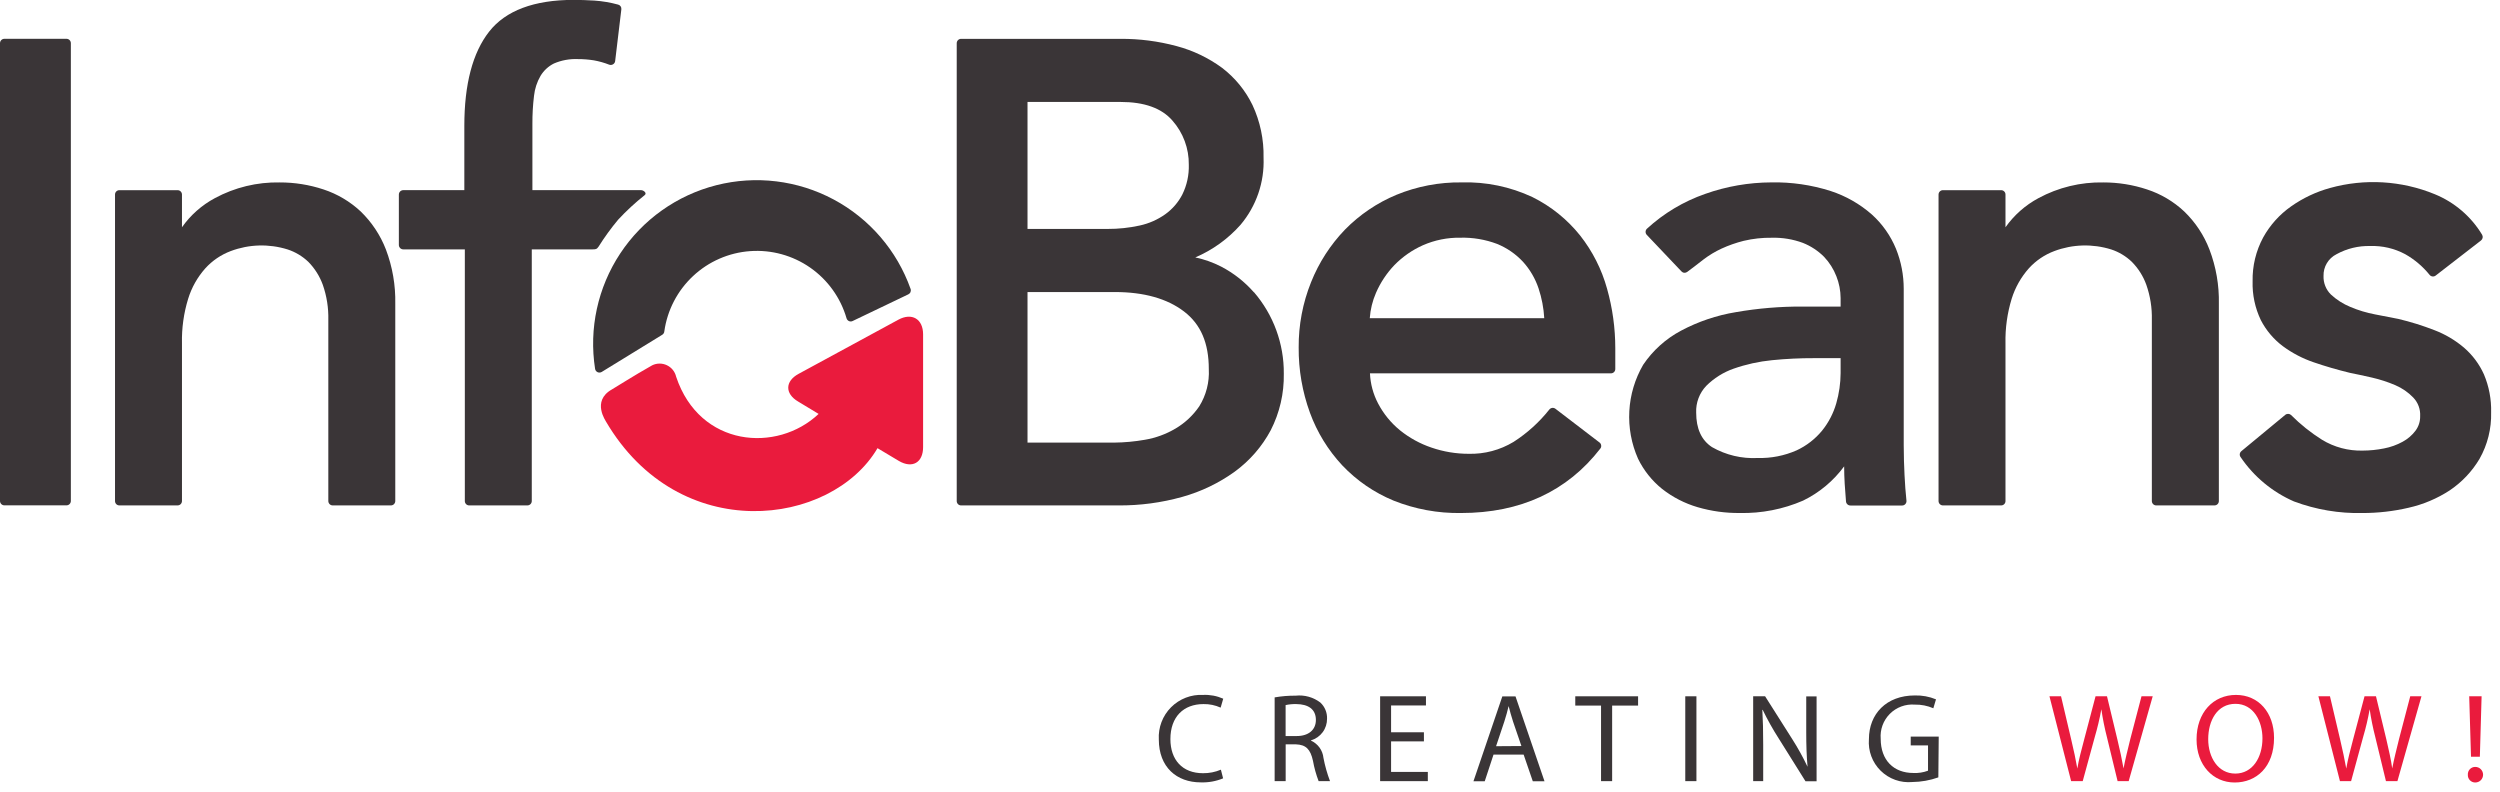 <svg width="180" height="57" viewBox="0 0 180 57" fill="none" xmlns="http://www.w3.org/2000/svg">
<g clip-path="url(#clip0)">
<path d="M88.064 56.041C87.554 56.251 87.005 56.35 86.454 56.331C84.728 56.331 83.435 55.243 83.435 53.241C83.411 52.815 83.477 52.388 83.628 51.99C83.779 51.591 84.013 51.228 84.314 50.926C84.615 50.623 84.976 50.388 85.374 50.234C85.772 50.08 86.198 50.012 86.624 50.034C87.121 50.011 87.618 50.105 88.073 50.306L87.886 50.949C87.498 50.773 87.076 50.686 86.65 50.694C85.219 50.694 84.269 51.608 84.269 53.214C84.269 54.708 85.13 55.671 86.615 55.671C87.057 55.676 87.496 55.59 87.904 55.417L88.064 56.041Z" fill="#3A3537"/>
<path d="M91.774 50.212C92.273 50.125 92.779 50.083 93.286 50.088C93.923 50.019 94.562 50.198 95.07 50.587C95.228 50.735 95.352 50.915 95.434 51.115C95.517 51.315 95.555 51.53 95.547 51.747C95.551 52.096 95.441 52.437 95.234 52.718C95.026 52.999 94.732 53.205 94.397 53.303V53.33C94.641 53.439 94.851 53.611 95.008 53.828C95.164 54.045 95.261 54.299 95.288 54.565C95.397 55.136 95.555 55.697 95.761 56.242H94.941C94.76 55.77 94.624 55.281 94.535 54.783C94.352 53.941 94.026 53.62 93.308 53.593H92.568V56.242H91.774V50.212ZM92.564 52.995H93.366C94.214 52.995 94.744 52.549 94.744 51.836C94.744 51.047 94.174 50.703 93.34 50.694C93.079 50.687 92.819 50.711 92.564 50.766V52.995Z" fill="#3A3537"/>
<path d="M102.522 53.379H100.158V55.578H102.803V56.242H99.369V50.133H102.669V50.793H100.158V52.724H102.522V53.379Z" fill="#3A3537"/>
<path d="M107.534 54.329L106.901 56.251H106.089L108.167 50.142H109.117L111.204 56.251H110.361L109.701 54.329H107.534ZM109.541 53.714L108.939 51.952C108.805 51.555 108.716 51.194 108.622 50.837C108.533 51.203 108.435 51.573 108.314 51.943L107.717 53.727L109.541 53.714Z" fill="#3A3537"/>
<path d="M115.275 50.802H113.42V50.133H117.942V50.802H116.074V56.242H115.275V50.802Z" fill="#3A3537"/>
<path d="M122.143 50.133V56.242H121.34V50.133H122.143Z" fill="#3A3537"/>
<path d="M126.228 56.242V50.133H127.088L129.046 53.223C129.453 53.861 129.819 54.524 130.143 55.208C130.072 54.392 130.049 53.651 130.049 52.697V50.142H130.794V56.251H129.996L128.056 53.152C127.635 52.494 127.254 51.812 126.914 51.109H126.888C126.932 51.881 126.95 52.617 126.95 53.629V56.242H126.228Z" fill="#3A3537"/>
<path d="M139.561 55.971C138.958 56.186 138.324 56.299 137.684 56.306C137.268 56.344 136.848 56.291 136.455 56.15C136.062 56.01 135.704 55.785 135.406 55.491C135.109 55.198 134.879 54.843 134.734 54.451C134.588 54.06 134.529 53.641 134.562 53.224C134.562 51.401 135.82 50.072 137.867 50.072C138.389 50.058 138.909 50.153 139.392 50.353L139.2 50.995C138.778 50.812 138.322 50.722 137.862 50.732C137.533 50.706 137.203 50.752 136.893 50.867C136.584 50.981 136.303 51.161 136.07 51.395C135.837 51.629 135.657 51.91 135.543 52.219C135.429 52.529 135.383 52.86 135.41 53.189C135.41 54.736 136.342 55.655 137.764 55.655C138.123 55.673 138.481 55.617 138.817 55.49V53.67H137.572V53.033H139.588L139.561 55.971Z" fill="#3A3537"/>
<path d="M149.122 56.242L147.561 50.133H148.395L149.122 53.223C149.305 53.986 149.466 54.744 149.568 55.337C149.666 54.726 149.858 53.999 150.068 53.214L150.879 50.133H151.704L152.449 53.232C152.623 53.959 152.783 54.681 152.895 55.328C153.02 54.655 153.194 53.99 153.381 53.214L154.188 50.133H154.995L153.265 56.242H152.467L151.695 53.058C151.527 52.401 151.394 51.736 151.298 51.065C151.176 51.737 151.018 52.403 150.826 53.058L149.956 56.242H149.122Z" fill="#EA1B3D"/>
<path d="M163.731 53.124C163.731 55.225 162.456 56.34 160.895 56.34C159.334 56.34 158.152 55.091 158.152 53.24C158.152 51.301 159.357 50.034 160.989 50.034C162.621 50.034 163.731 51.31 163.731 53.124ZM158.991 53.223C158.991 54.529 159.7 55.698 160.94 55.698C162.179 55.698 162.897 54.547 162.897 53.16C162.897 51.943 162.264 50.676 160.953 50.676C159.642 50.676 158.991 51.88 158.991 53.223Z" fill="#EA1B3D"/>
<path d="M168.476 56.242L166.924 50.133H167.758L168.485 53.223C168.663 53.986 168.828 54.744 168.931 55.337C169.033 54.726 169.221 53.999 169.43 53.214L170.246 50.133H171.071L171.816 53.232C171.986 53.959 172.151 54.681 172.24 55.328C172.369 54.655 172.539 53.99 172.73 53.214L173.537 50.133H174.345L172.614 56.242H171.789L171.018 53.058C170.848 52.401 170.714 51.736 170.617 51.065C170.498 51.737 170.342 52.403 170.148 53.058L169.279 56.242H168.476Z" fill="#EA1B3D"/>
<path d="M177.685 55.778C177.68 55.706 177.691 55.633 177.716 55.565C177.741 55.496 177.78 55.434 177.83 55.381C177.88 55.328 177.941 55.287 178.008 55.258C178.075 55.23 178.147 55.216 178.22 55.217C178.369 55.217 178.512 55.276 178.617 55.381C178.722 55.486 178.782 55.629 178.782 55.778C178.782 55.927 178.722 56.07 178.617 56.176C178.512 56.281 178.369 56.34 178.22 56.34C178.147 56.341 178.075 56.327 178.008 56.298C177.941 56.27 177.88 56.228 177.83 56.176C177.78 56.123 177.741 56.06 177.716 55.992C177.691 55.924 177.68 55.851 177.685 55.778ZM177.912 54.485L177.783 50.133H178.675L178.55 54.485H177.912Z" fill="#EA1B3D"/>
<path d="M4.785 2.793H0.317C0.142 2.793 0 2.935 0 3.11V36.069C0 36.244 0.142 36.386 0.317 36.386H4.785C4.96 36.386 5.102 36.244 5.102 36.069V3.11C5.102 2.935 4.96 2.793 4.785 2.793Z" fill="#3A3537"/>
<path d="M25.967 15.222C25.2 14.507 24.287 13.966 23.291 13.639C22.274 13.302 21.21 13.132 20.139 13.135C18.511 13.103 16.902 13.493 15.47 14.267C14.527 14.771 13.717 15.489 13.102 16.363V14.009C13.102 13.925 13.068 13.844 13.009 13.785C12.95 13.725 12.869 13.692 12.785 13.692H8.593C8.552 13.692 8.511 13.7 8.473 13.716C8.435 13.732 8.4 13.756 8.371 13.785C8.342 13.815 8.319 13.849 8.304 13.888C8.288 13.926 8.28 13.967 8.281 14.009V36.074C8.28 36.115 8.288 36.156 8.304 36.194C8.319 36.233 8.342 36.268 8.371 36.297C8.4 36.327 8.435 36.35 8.473 36.366C8.511 36.382 8.552 36.39 8.593 36.39H12.785C12.869 36.39 12.95 36.357 13.009 36.298C13.068 36.238 13.102 36.158 13.102 36.074V24.716C13.078 23.63 13.229 22.547 13.548 21.509C13.798 20.699 14.219 19.953 14.783 19.32C15.286 18.765 15.915 18.339 16.616 18.076C17.929 17.582 19.37 17.541 20.709 17.96C21.266 18.142 21.775 18.447 22.199 18.852C22.661 19.322 23.017 19.886 23.242 20.506C23.525 21.315 23.659 22.169 23.639 23.026V36.074C23.639 36.158 23.673 36.238 23.732 36.298C23.791 36.357 23.872 36.39 23.956 36.39H28.143C28.227 36.39 28.308 36.357 28.367 36.298C28.426 36.238 28.46 36.158 28.46 36.074V21.875C28.487 20.54 28.259 19.213 27.786 17.964C27.386 16.929 26.765 15.993 25.967 15.222Z" fill="#3A3537"/>
<path d="M44.509 15.814C45.097 15.181 45.732 14.594 46.409 14.057C46.614 13.905 46.333 13.691 46.159 13.691H38.333V8.933C38.329 8.254 38.367 7.574 38.449 6.9C38.503 6.394 38.662 5.904 38.917 5.464C39.148 5.082 39.481 4.772 39.88 4.572C40.423 4.338 41.011 4.23 41.602 4.255C41.99 4.254 42.378 4.284 42.761 4.345C43.138 4.413 43.506 4.517 43.863 4.657C43.908 4.674 43.956 4.68 44.004 4.675C44.052 4.671 44.098 4.655 44.139 4.63C44.181 4.606 44.216 4.572 44.242 4.532C44.268 4.492 44.285 4.446 44.291 4.398L44.737 0.674C44.748 0.599 44.73 0.521 44.687 0.458C44.644 0.394 44.579 0.349 44.505 0.331C43.945 0.178 43.371 0.081 42.792 0.041C42.266 0.01 41.767 -0.008 41.307 -0.008C38.453 -0.008 36.402 0.764 35.216 2.28C34.03 3.796 33.432 6.057 33.432 9.063V13.691H29.035C28.951 13.691 28.871 13.725 28.811 13.784C28.752 13.844 28.718 13.924 28.718 14.008V17.638C28.718 17.722 28.752 17.802 28.811 17.862C28.871 17.921 28.951 17.955 29.035 17.955H33.468V36.073C33.467 36.114 33.475 36.156 33.49 36.194C33.506 36.232 33.529 36.267 33.558 36.297C33.587 36.326 33.621 36.35 33.659 36.366C33.698 36.382 33.739 36.39 33.78 36.39H37.972C38.056 36.39 38.136 36.356 38.196 36.297C38.255 36.238 38.288 36.157 38.288 36.073V17.955H42.654C42.864 17.955 42.971 17.955 43.1 17.754C43.525 17.076 43.995 16.428 44.509 15.814Z" fill="#3A3537"/>
<path d="M90.272 21.036C89.609 20.282 88.812 19.657 87.921 19.194C87.334 18.893 86.708 18.671 86.062 18.534C87.304 18.002 88.414 17.203 89.313 16.193C90.453 14.845 91.047 13.119 90.976 11.355C91.005 10.045 90.732 8.747 90.178 7.56C89.667 6.509 88.917 5.593 87.988 4.884C87.004 4.163 85.894 3.632 84.715 3.319C83.397 2.964 82.036 2.788 80.671 2.797H69.197C69.155 2.797 69.114 2.805 69.076 2.821C69.038 2.837 69.003 2.861 68.974 2.89C68.945 2.92 68.922 2.955 68.907 2.993C68.891 3.031 68.884 3.072 68.884 3.114V36.073C68.884 36.115 68.891 36.156 68.907 36.194C68.922 36.232 68.945 36.267 68.974 36.297C69.003 36.326 69.038 36.35 69.076 36.366C69.114 36.382 69.155 36.39 69.197 36.39H80.51C82.071 36.403 83.627 36.196 85.13 35.774C86.486 35.395 87.765 34.779 88.907 33.955C89.979 33.171 90.862 32.156 91.489 30.985C92.136 29.724 92.46 28.322 92.434 26.905C92.453 24.753 91.689 22.667 90.285 21.036H90.272ZM85.13 13.999C84.839 14.566 84.417 15.055 83.899 15.426C83.346 15.819 82.72 16.095 82.057 16.238C81.3 16.404 80.527 16.486 79.752 16.483H73.981V7.341H80.693C82.392 7.341 83.64 7.787 84.412 8.679C85.19 9.557 85.611 10.695 85.594 11.868C85.615 12.605 85.456 13.337 85.13 13.999ZM73.981 21.027H80.274C82.365 21.027 84.037 21.5 85.25 22.427C86.463 23.355 87.034 24.706 87.034 26.579C87.084 27.52 86.844 28.454 86.347 29.255C85.9 29.91 85.314 30.458 84.63 30.86C83.953 31.26 83.208 31.532 82.432 31.663C81.704 31.791 80.968 31.86 80.229 31.868H73.981V21.027Z" fill="#3A3537"/>
<path d="M113.768 16.954C112.84 15.793 111.668 14.849 110.334 14.19C108.74 13.443 106.993 13.081 105.233 13.133C103.626 13.112 102.032 13.415 100.546 14.025C99.153 14.604 97.892 15.458 96.836 16.535C95.786 17.626 94.958 18.911 94.397 20.317C93.796 21.812 93.493 23.41 93.505 25.021C93.493 26.623 93.768 28.213 94.316 29.717C94.83 31.122 95.62 32.409 96.64 33.503C97.68 34.602 98.942 35.468 100.341 36.045C101.884 36.661 103.535 36.965 105.197 36.937C109.469 36.937 112.841 35.376 115.222 32.299C115.248 32.267 115.267 32.23 115.278 32.19C115.289 32.15 115.291 32.108 115.284 32.067C115.28 32.026 115.267 31.986 115.246 31.95C115.225 31.914 115.197 31.882 115.164 31.858L111.998 29.436C111.965 29.41 111.928 29.391 111.888 29.379C111.848 29.367 111.806 29.364 111.765 29.368C111.723 29.373 111.683 29.386 111.646 29.406C111.61 29.426 111.578 29.453 111.552 29.485C110.827 30.4 109.956 31.188 108.974 31.818C108.002 32.405 106.882 32.702 105.746 32.674C104.835 32.674 103.931 32.524 103.07 32.228C102.244 31.949 101.474 31.526 100.796 30.979C100.147 30.448 99.611 29.791 99.222 29.048C98.87 28.378 98.67 27.638 98.637 26.881H115.989C116.072 26.881 116.151 26.848 116.21 26.79C116.268 26.731 116.301 26.652 116.301 26.569V25.084C116.302 23.631 116.102 22.184 115.708 20.785C115.322 19.392 114.663 18.09 113.768 16.954ZM105.139 17.115C106.043 17.091 106.942 17.242 107.788 17.561C108.498 17.849 109.135 18.289 109.657 18.85C110.158 19.403 110.539 20.055 110.776 20.763C111.007 21.457 111.145 22.178 111.186 22.908H98.624C98.668 22.28 98.819 21.665 99.07 21.088C99.388 20.353 99.833 19.68 100.385 19.099C100.977 18.49 101.679 18 102.455 17.655C103.301 17.285 104.216 17.101 105.139 17.115Z" fill="#3A3537"/>
<path d="M137.068 32.066V20.802C137.07 19.811 136.881 18.83 136.511 17.912C136.124 16.971 135.531 16.128 134.776 15.446C133.91 14.685 132.898 14.108 131.802 13.751C130.423 13.312 128.981 13.103 127.534 13.132C125.911 13.138 124.301 13.418 122.772 13.961C121.216 14.503 119.788 15.357 118.575 16.472C118.546 16.501 118.522 16.535 118.506 16.574C118.49 16.612 118.482 16.653 118.482 16.695C118.482 16.736 118.49 16.777 118.506 16.816C118.522 16.854 118.546 16.889 118.575 16.918L121.068 19.544C121.121 19.6 121.193 19.635 121.269 19.64C121.346 19.646 121.422 19.623 121.483 19.575C121.857 19.299 122.245 19 122.651 18.683C123.052 18.377 123.486 18.115 123.944 17.903C124.458 17.667 124.993 17.479 125.541 17.341C126.208 17.183 126.893 17.108 127.579 17.118C128.339 17.099 129.096 17.224 129.809 17.488C130.378 17.714 130.896 18.054 131.329 18.487C131.716 18.894 132.019 19.373 132.221 19.896C132.418 20.393 132.52 20.923 132.524 21.457V22.073H129.768C128.166 22.065 126.566 22.199 124.988 22.474C123.604 22.701 122.266 23.153 121.028 23.812C119.934 24.395 119 25.237 118.308 26.264C117.717 27.282 117.375 28.425 117.311 29.6C117.247 30.775 117.461 31.949 117.938 33.025C118.349 33.871 118.943 34.616 119.677 35.206C120.436 35.801 121.302 36.246 122.228 36.517C123.214 36.805 124.237 36.947 125.264 36.936C126.83 36.97 128.385 36.666 129.822 36.044C130.993 35.474 132.008 34.627 132.779 33.578C132.779 34.421 132.841 35.268 132.912 36.106C132.919 36.186 132.955 36.259 133.014 36.313C133.073 36.367 133.149 36.397 133.229 36.396H136.953C136.996 36.397 137.04 36.388 137.08 36.37C137.12 36.353 137.155 36.326 137.184 36.294C137.214 36.261 137.237 36.222 137.251 36.18C137.265 36.137 137.27 36.093 137.265 36.048C137.202 35.469 137.158 34.849 137.126 34.202C137.095 33.556 137.068 32.838 137.068 32.066ZM132.524 25.787V26.866C132.52 27.601 132.415 28.332 132.212 29.038C132.007 29.753 131.661 30.42 131.195 31C130.696 31.608 130.067 32.096 129.354 32.427C128.473 32.814 127.519 33.001 126.558 32.976C125.406 33.037 124.262 32.764 123.262 32.191C122.495 31.687 122.125 30.853 122.125 29.707C122.11 29.355 122.167 29.003 122.291 28.673C122.415 28.343 122.604 28.041 122.847 27.785C123.403 27.229 124.077 26.805 124.818 26.545C125.712 26.232 126.641 26.027 127.583 25.934C128.591 25.833 129.603 25.784 130.616 25.787H132.524Z" fill="#3A3537"/>
<path d="M157.261 15.222C156.495 14.505 155.582 13.964 154.585 13.639C153.57 13.302 152.506 13.132 151.437 13.135C149.809 13.103 148.2 13.493 146.768 14.267C145.825 14.773 145.013 15.49 144.395 16.363V14.009C144.396 13.967 144.388 13.926 144.373 13.888C144.357 13.849 144.335 13.815 144.305 13.785C144.276 13.756 144.242 13.732 144.204 13.716C144.165 13.7 144.125 13.692 144.083 13.692H139.891C139.807 13.692 139.727 13.725 139.667 13.785C139.608 13.844 139.575 13.925 139.575 14.009V36.074C139.575 36.158 139.608 36.238 139.667 36.298C139.727 36.357 139.807 36.39 139.891 36.39H144.083C144.125 36.39 144.165 36.382 144.204 36.366C144.242 36.35 144.276 36.327 144.305 36.297C144.335 36.268 144.357 36.233 144.373 36.194C144.388 36.156 144.396 36.115 144.395 36.074V24.716C144.372 23.63 144.523 22.547 144.841 21.509C145.093 20.7 145.514 19.954 146.077 19.32C146.581 18.765 147.211 18.338 147.914 18.076C149.227 17.582 150.668 17.541 152.008 17.96C152.563 18.142 153.07 18.447 153.492 18.852C153.956 19.321 154.313 19.885 154.536 20.506C154.819 21.315 154.953 22.169 154.933 23.026V36.074C154.933 36.158 154.966 36.238 155.026 36.298C155.085 36.357 155.166 36.39 155.249 36.39H159.441C159.525 36.39 159.606 36.357 159.665 36.298C159.725 36.238 159.758 36.158 159.758 36.074V21.875C159.786 20.54 159.556 19.212 159.08 17.964C158.682 16.928 158.061 15.992 157.261 15.222Z" fill="#3A3537"/>
<path d="M178.844 26.957C178.513 26.22 178.024 25.564 177.413 25.035C176.777 24.494 176.053 24.066 175.272 23.769C174.428 23.441 173.562 23.171 172.681 22.962L171.004 22.636C170.392 22.521 169.794 22.34 169.221 22.097C168.706 21.885 168.233 21.583 167.825 21.205C167.648 21.031 167.51 20.822 167.419 20.592C167.327 20.362 167.285 20.115 167.294 19.867C167.285 19.544 167.368 19.225 167.534 18.948C167.7 18.67 167.942 18.446 168.231 18.302C168.973 17.894 169.81 17.691 170.657 17.713C171.534 17.684 172.403 17.887 173.176 18.302C173.846 18.681 174.439 19.184 174.924 19.782C174.95 19.816 174.981 19.843 175.017 19.864C175.054 19.885 175.094 19.899 175.135 19.904C175.177 19.91 175.219 19.907 175.259 19.896C175.299 19.885 175.337 19.866 175.37 19.84L178.63 17.316C178.692 17.268 178.735 17.199 178.75 17.122C178.765 17.045 178.751 16.965 178.71 16.897C177.916 15.583 176.72 14.561 175.299 13.981C172.906 13 170.254 12.843 167.762 13.535C166.756 13.812 165.806 14.262 164.953 14.864C164.126 15.446 163.441 16.208 162.951 17.093C162.428 18.062 162.165 19.15 162.188 20.251C162.159 21.218 162.363 22.178 162.781 23.051C163.161 23.787 163.702 24.427 164.364 24.924C165.043 25.425 165.795 25.817 166.594 26.088C167.41 26.369 168.284 26.623 169.198 26.846C169.644 26.935 170.193 27.051 170.795 27.189C171.366 27.321 171.924 27.503 172.463 27.733C172.949 27.941 173.389 28.244 173.756 28.625C173.926 28.802 174.058 29.012 174.143 29.243C174.228 29.473 174.265 29.718 174.251 29.963C174.26 30.34 174.142 30.709 173.916 31.011C173.669 31.339 173.354 31.609 172.993 31.805C172.575 32.034 172.124 32.196 171.655 32.286C171.147 32.389 170.631 32.441 170.113 32.443C169.081 32.47 168.064 32.199 167.183 31.662C166.375 31.153 165.627 30.555 164.953 29.878C164.895 29.826 164.819 29.797 164.741 29.797C164.663 29.797 164.587 29.826 164.529 29.878L161.385 32.478C161.352 32.504 161.324 32.535 161.303 32.572C161.282 32.608 161.269 32.648 161.264 32.69C161.259 32.731 161.263 32.774 161.274 32.814C161.286 32.854 161.306 32.892 161.332 32.924C162.285 34.325 163.614 35.427 165.167 36.104C166.746 36.695 168.423 36.978 170.108 36.938C171.22 36.938 172.329 36.811 173.412 36.559C174.47 36.322 175.475 35.898 176.382 35.306C177.257 34.717 177.99 33.942 178.527 33.036C179.104 32.016 179.392 30.858 179.361 29.687C179.385 28.751 179.208 27.82 178.844 26.957Z" fill="#3A3537"/>
<path d="M44.054 28.041C44.309 27.898 45.655 27.033 46.958 26.302C47.123 26.221 47.304 26.179 47.488 26.178C47.672 26.178 47.853 26.218 48.019 26.298C48.185 26.377 48.331 26.493 48.446 26.636C48.561 26.78 48.642 26.947 48.683 27.127C50.378 32.206 55.957 32.625 58.94 29.802L57.464 28.91C56.505 28.344 56.518 27.448 57.499 26.917L64.679 23.02C65.656 22.489 66.463 22.962 66.463 24.076V32.192C66.463 33.307 65.687 33.753 64.724 33.191L63.181 32.268C59.867 37.914 48.911 39.345 43.626 30.346C43.657 30.355 42.556 28.884 44.054 28.041Z" fill="#EA1B3D"/>
<path d="M47.831 23.859C48.044 22.334 48.774 20.928 49.899 19.877C51.023 18.825 52.475 18.191 54.011 18.081C55.546 17.971 57.074 18.391 58.337 19.271C59.6 20.152 60.523 21.439 60.951 22.918C60.964 22.962 60.987 23.002 61.017 23.037C61.047 23.071 61.084 23.099 61.125 23.119C61.166 23.136 61.21 23.145 61.254 23.145C61.301 23.146 61.347 23.136 61.388 23.114L65.401 21.192C65.472 21.158 65.528 21.099 65.557 21.027C65.587 20.954 65.589 20.873 65.562 20.8C64.58 18.038 62.603 15.741 60.017 14.36C57.432 12.979 54.424 12.613 51.582 13.333C48.741 14.053 46.27 15.808 44.654 18.254C43.038 20.7 42.394 23.661 42.846 26.557C42.854 26.608 42.874 26.657 42.905 26.699C42.937 26.741 42.978 26.774 43.025 26.796C43.072 26.818 43.124 26.828 43.176 26.825C43.228 26.822 43.279 26.807 43.323 26.78L47.68 24.104C47.722 24.078 47.758 24.042 47.785 24C47.811 23.957 47.827 23.909 47.831 23.859Z" fill="#3A3537"/>
</g>
<defs>
<clipPath id="clip0">
<rect width="179.361" height="56.34" fill="white"/>
</clipPath>
</defs>
</svg>

